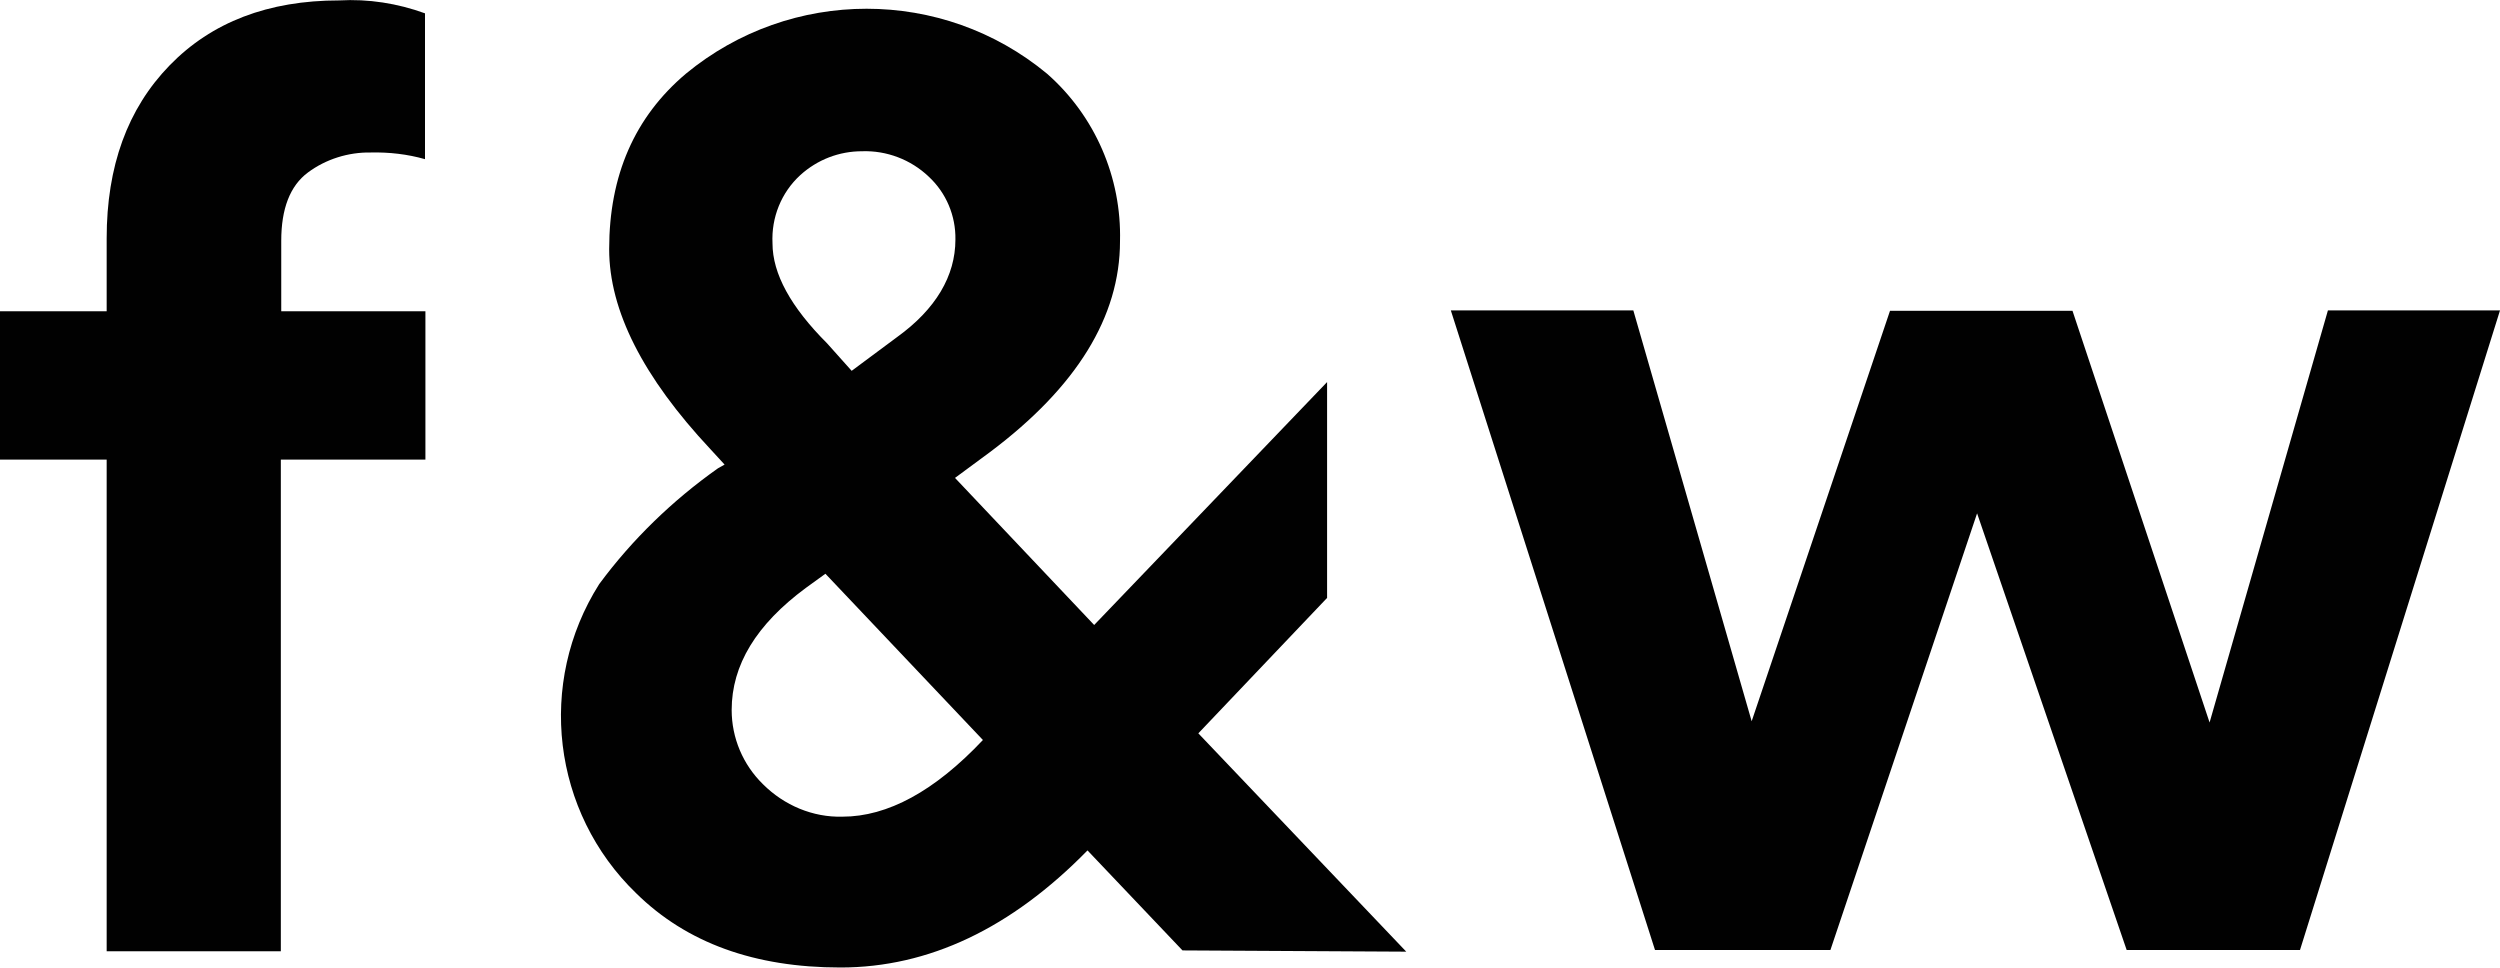 <?xml version="1.0" encoding="utf-8"?>
<!-- Generator: Adobe Illustrator 24.0.3, SVG Export Plug-In . SVG Version: 6.00 Build 0)  -->
<svg version="1.1" id="Layer_1" xmlns="http://www.w3.org/2000/svg" xmlns:xlink="http://www.w3.org/1999/xlink" x="0px" y="0px"
	 viewBox="0 0 600 232.2" style="enable-background:new 0 0 600 232.2;" xml:space="preserve">
<style type="text/css">
	.st0{fill:#010101;}
</style>
<title>fandw-reduced</title>
<g>
	<path class="st0" d="M89,36.6c-5.4-0.1-10.8,1.6-15.1,4.8c-4.3,3.2-6.4,8.7-6.4,16.4v16.9h34.6v35.6H67.4v118H25.6v-118H0V74.7
		h25.6V57.2c0-17.3,5-31.1,15.1-41.5C50.8,5.3,64.4,0.1,81.4,0.1c7-0.4,14,0.7,20.6,3.1v35C97.8,37,93.4,36.5,89,36.6z"/>
	<path class="st0" d="M283.8,228.1l-22.8-24c-18.3,18.7-38.1,28.1-59.3,28.1c-20.6,0-36.9-5.9-49-17.8
		c-20.2-19.5-23.9-50.5-8.9-74.2c7.9-10.7,17.6-20.1,28.5-27.8l1.6-0.9l-3.4-3.7c-16.2-17.3-24.3-33.3-24.3-48
		c0-17.7,6.1-31.7,18.4-42.1c25.2-20.8,61.6-20.8,86.7,0c11.5,10.1,17.9,24.9,17.5,40.2c0,18.1-10.4,35-31.2,50.6l-8.4,6.2
		l33.4,35.3l55.9-58.3v51.8L287.6,176l49.9,52.4L283.8,228.1z M202.2,196c10.8,0,22.1-6.1,33.7-18.4l-37.8-39.9l-4.7,3.4
		c-11.9,8.8-17.8,18.5-17.8,29.3c0,6.7,2.7,13.1,7.5,17.8C188.2,193.3,195.1,196.2,202.2,196z M185.4,58.4c0,7.3,4.4,15.3,13.1,24
		l5.9,6.6l10.9-8.1c9.3-6.7,14-14.7,14-23.4c0.1-5.7-2.2-11.2-6.4-15.1c-4.3-4.1-10.1-6.3-16-6.1c-5.5,0-10.7,2-14.8,5.7
		C187.5,46.2,185.1,52.2,185.4,58.4z"/>
	<path class="st0" d="M453.6,74.6h43.8l32.9,98.8l28.4-98.9H600L552,228h-41.6l-35.9-104.8L439.3,228h-42.1l-49-153.5H392l28.4,98.6
		L453.6,74.6z"/>
</g>
</svg>
